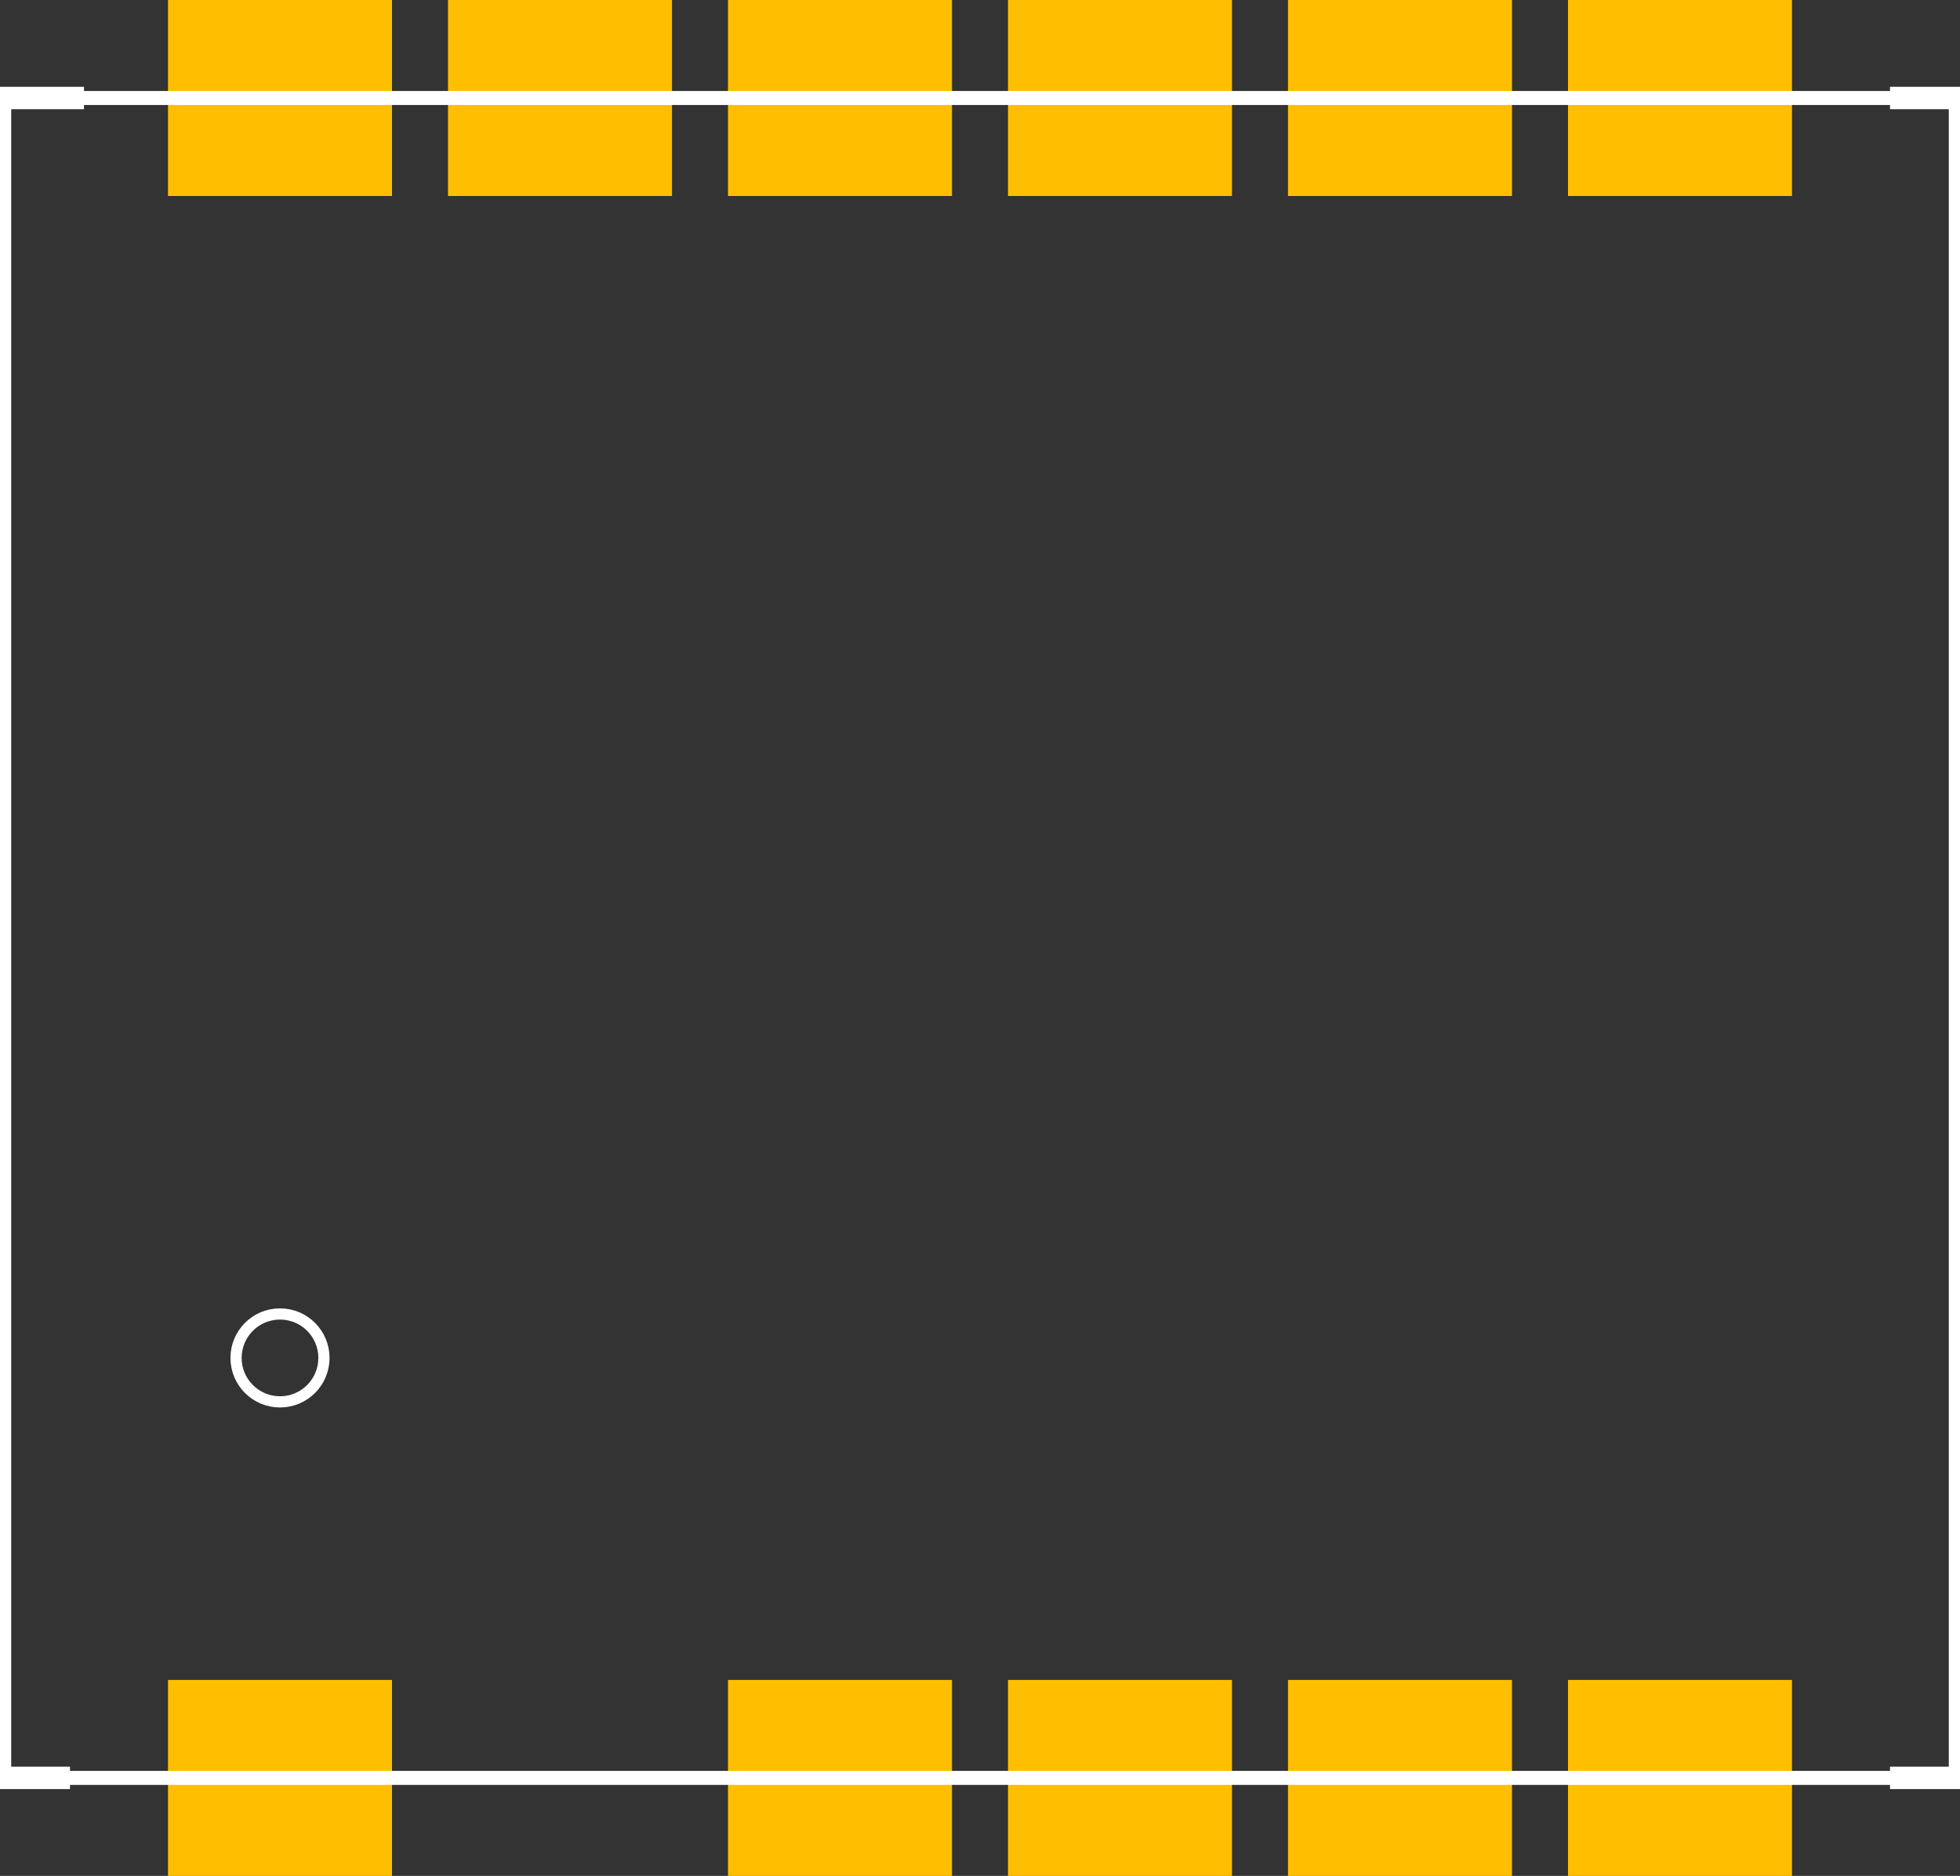 <?xml version="1.0" encoding="UTF-8" standalone="no"?> <svg xmlns:svg="http://www.w3.org/2000/svg" xmlns="http://www.w3.org/2000/svg" version="1.2" baseProfile="tiny" x="0in" y="0in" width="0.7in" height="0.67in" viewBox="0 0 7000 6700" ><rect x="0" y="0" width="7000" height="6700" fill="#333333" stroke="none"/><title>SparkFun.mod</title><desc>Kicad module 'SparkFun-RMCM01' from file 'SparkFun.mod' converted by Fritzing</desc><g id="copper1">
 <rect width="800" x="600" y="0" fill="#ffbf00" connectorname="1" height="700" id="connector0pad" stroke-width="0"/>
 <rect width="800" x="1600" y="0" fill="#ffbf00" connectorname="2" height="700" id="connector1pad" stroke-width="0"/>
 <rect width="800" x="2600" y="0" fill="#ffbf00" connectorname="3" height="700" id="connector2pad" stroke-width="0"/>
 <rect width="800" x="3600" y="0" fill="#ffbf00" connectorname="4" height="700" id="connector3pad" stroke-width="0"/>
 <rect width="800" x="4600" y="0" fill="#ffbf00" connectorname="5" height="700" id="connector4pad" stroke-width="0"/>
 <rect width="800" x="5600" y="0" fill="#ffbf00" connectorname="6" height="700" id="connector5pad" stroke-width="0"/>
 <rect width="800" x="5600" y="6000" fill="#ffbf00" connectorname="7" height="700" id="connector6pad" stroke-width="0"/>
 <rect width="800" x="4600" y="6000" fill="#ffbf00" connectorname="8" height="700" id="connector7pad" stroke-width="0"/>
 <rect width="800" x="3600" y="6000" fill="#ffbf00" connectorname="9" height="700" id="connector8pad" stroke-width="0"/>
 <rect width="800" x="2600" y="6000" fill="#ffbf00" connectorname="10" height="700" id="connector9pad" stroke-width="0"/>
 <rect width="800" x="600" y="6000" fill="#ffbf00" connectorname="11" height="700" id="connector10pad" stroke-width="0"/>
</g>
<g id="silkscreen">
 <line fill="none" stroke="white" y1="350" x1="7000" y2="350" stroke-width="50" x2="0"/>
 <line fill="none" stroke="white" y1="350" x1="0" y2="6350" stroke-width="50" x2="0"/>
 <line fill="none" stroke="white" y1="6350" x1="0" y2="6350" stroke-width="50" x2="7000"/>
 <line fill="none" stroke="white" y1="6350" x1="7000" y2="350" stroke-width="50" x2="7000"/>
 <line fill="none" stroke="white" y1="350" x1="300" y2="350" stroke-width="80" x2="0"/>
 <line fill="none" stroke="white" y1="350" x1="0" y2="6350" stroke-width="80" x2="0"/>
 <line fill="none" stroke="white" y1="6350" x1="0" y2="6350" stroke-width="80" x2="250"/>
 <line fill="none" stroke="white" y1="6350" x1="6750" y2="6350" stroke-width="80" x2="7000"/>
 <line fill="none" stroke="white" y1="6350" x1="7000" y2="350" stroke-width="80" x2="7000"/>
 <line fill="none" stroke="white" y1="350" x1="7000" y2="350" stroke-width="80" x2="6750"/>
 <circle fill="none" cx="1000" cy="4850" stroke="white" r="156.978" stroke-width="40"/>
</g>
</svg>